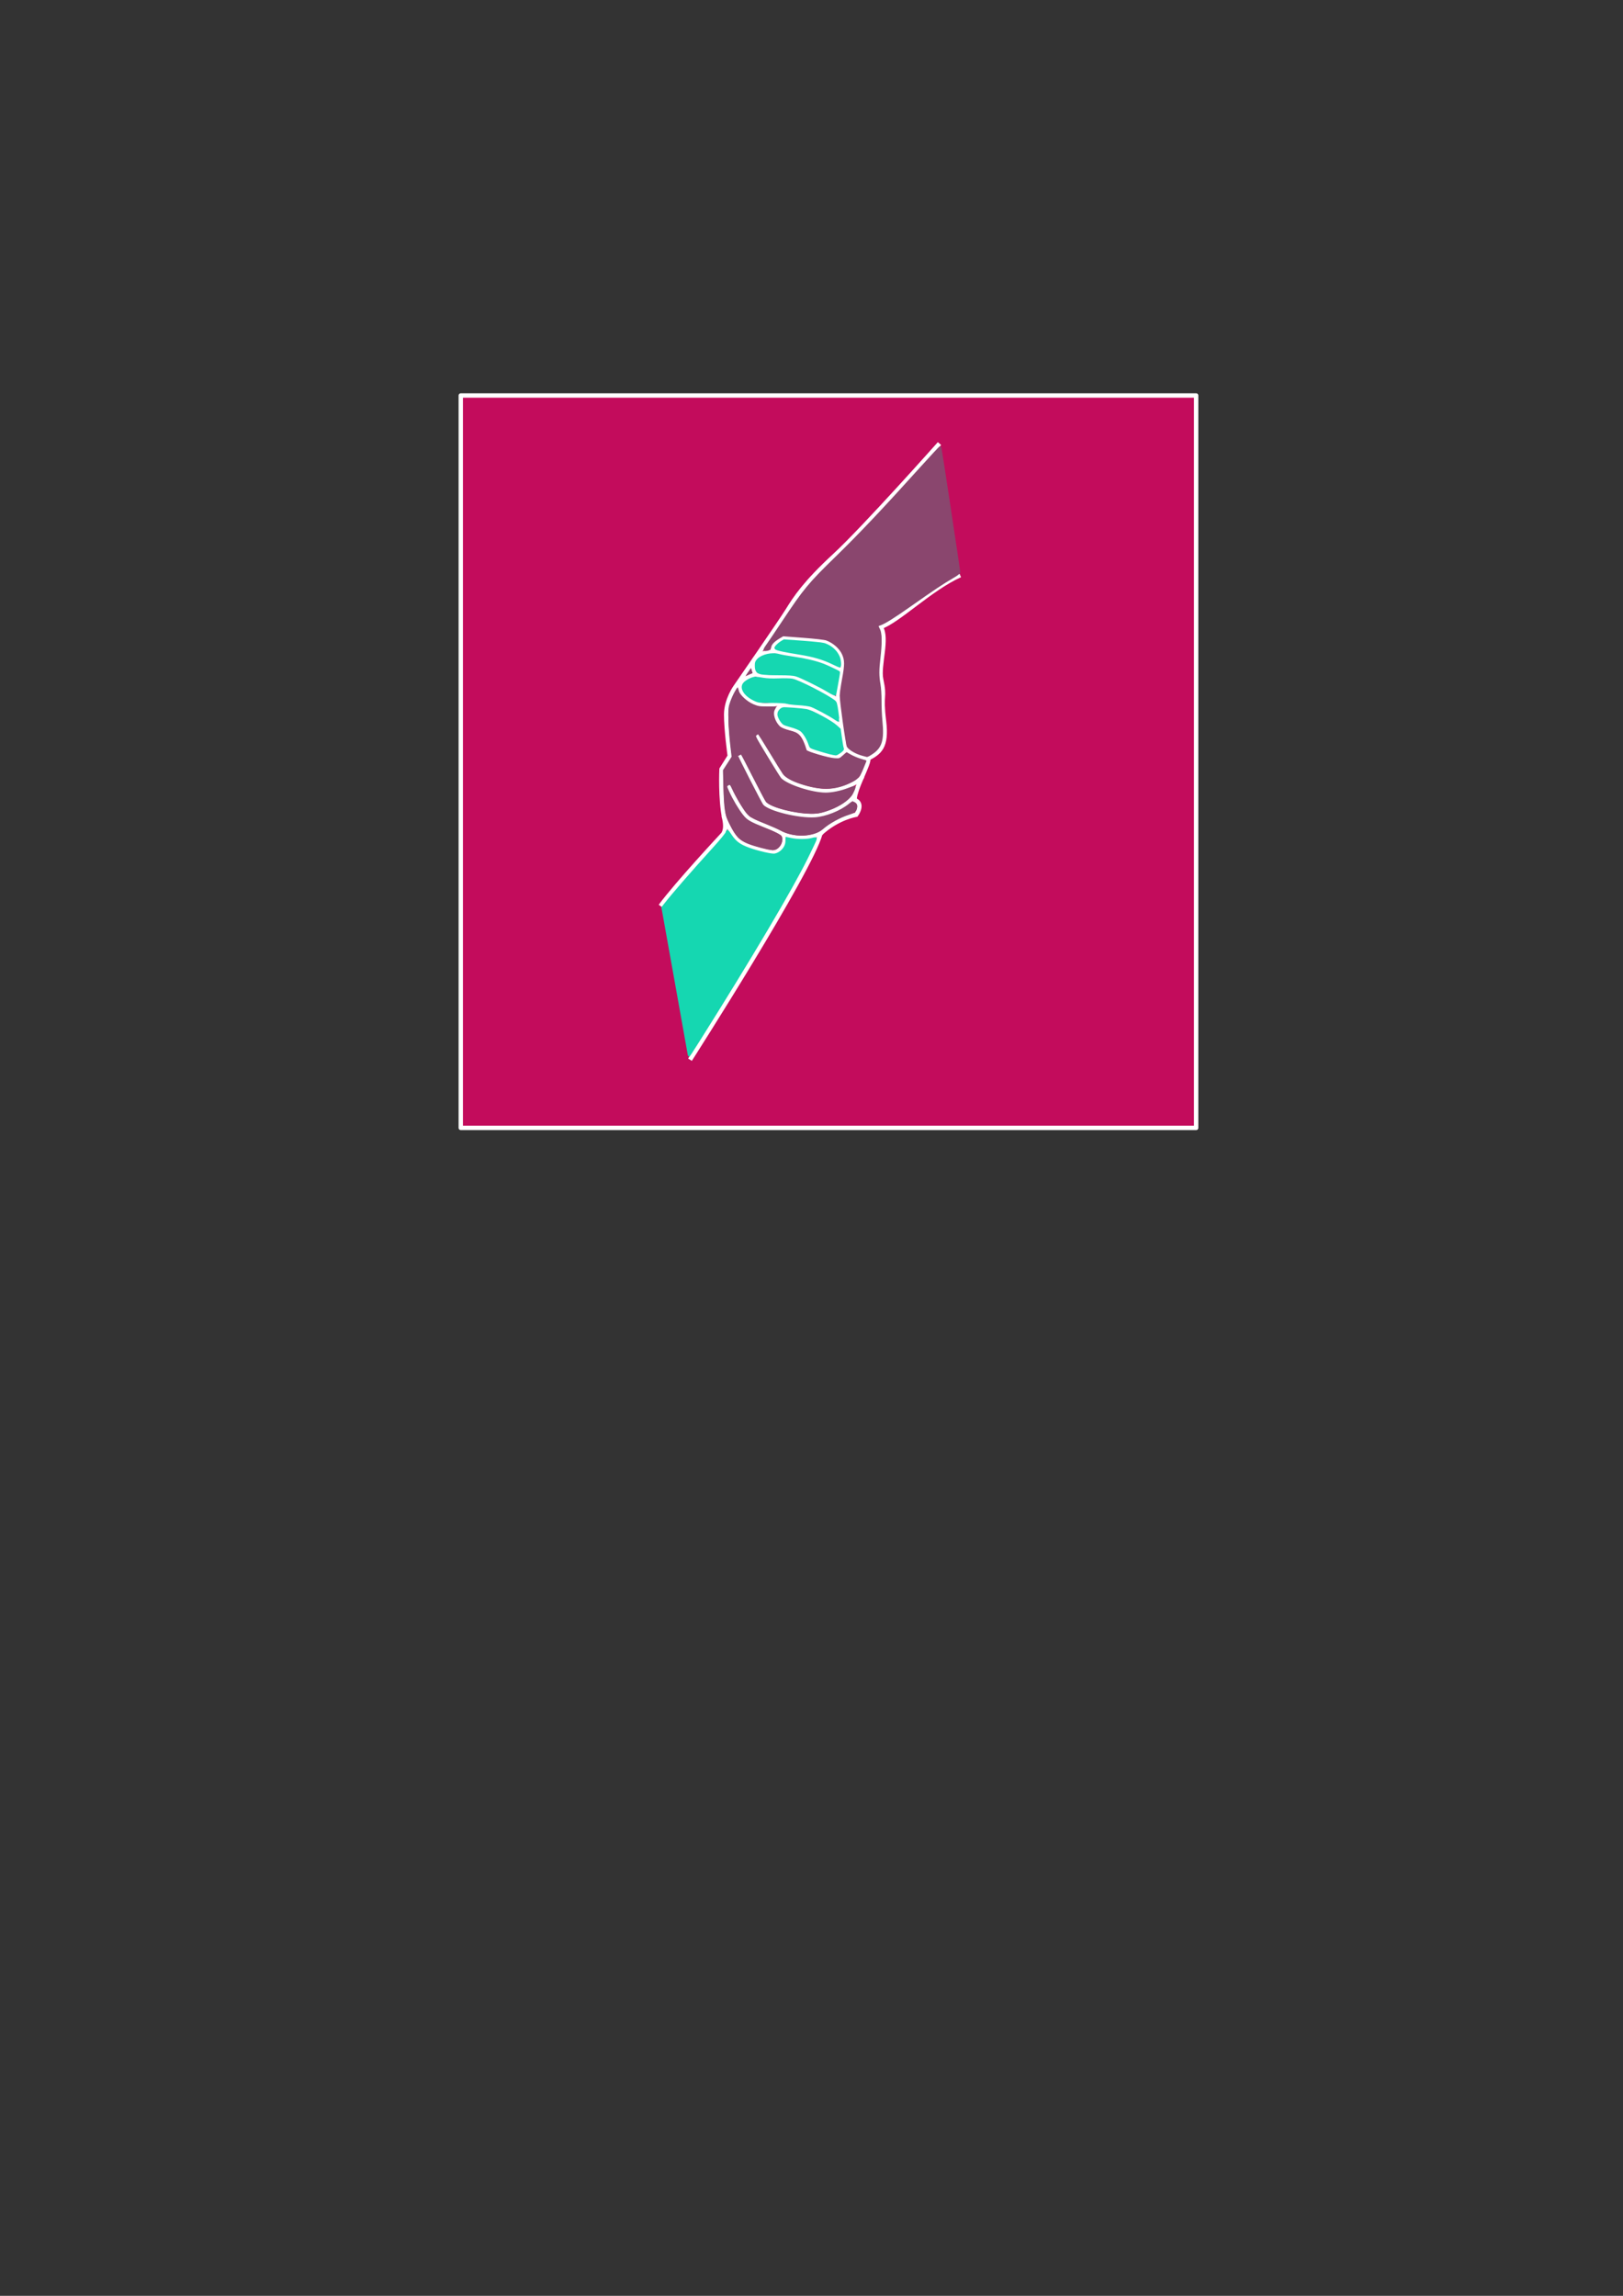 <?xml version="1.0" encoding="UTF-8" standalone="no"?>
<!-- Created with Inkscape (http://www.inkscape.org/) -->

<svg
   xmlns:dc="http://purl.org/dc/elements/1.1/"
   xmlns:cc="http://creativecommons.org/ns#"
   xmlns:rdf="http://www.w3.org/1999/02/22-rdf-syntax-ns#"
   xmlns:svg="http://www.w3.org/2000/svg"
   xmlns="http://www.w3.org/2000/svg"
   xmlns:sodipodi="http://sodipodi.sourceforge.net/DTD/sodipodi-0.dtd"
   xmlns:inkscape="http://www.inkscape.org/namespaces/inkscape"
   width="744.094"
   height="1052.362"
   id="svg2"
   version="1.1"
   inkscape:version="0.48.4 r9939"
   sodipodi:docname="New document 1">
  <rect width="100%" height="100%" fill="#333333" stroke="none"/>
  <defs
     id="defs4" />
  <sodipodi:namedview
     id="base"
     pagecolor="#ffffff"
     bordercolor="#666666"
     borderopacity="1.0"
     inkscape:pageopacity="0.0"
     inkscape:pageshadow="2"
     inkscape:zoom="1.4"
     inkscape:cx="295.24364"
     inkscape:cy="661.40155"
     inkscape:document-units="px"
     inkscape:current-layer="layer1"
     showgrid="false"
     inkscape:window-width="1920"
     inkscape:window-height="1003"
     inkscape:window-x="-9"
     inkscape:window-y="-9"
     inkscape:window-maximized="1" />
  <g
     inkscape:label="Layer 1"
     inkscape:groupmode="layer"
     id="layer1">
    <rect
       style="fill:#cc0a5f;fill-opacity:0.941;stroke:#ffffff;stroke-width:2;stroke-linecap:round;stroke-linejoin:round;stroke-miterlimit:4;stroke-opacity:1;stroke-dasharray:none"
       id="rect3786"
       width="337.143"
       height="335.714"
       x="211.25"
       y="181.291" />
    <path
       style="fill:none;stroke:#ffffff;stroke-width:2;stroke-linecap:butt;stroke-linejoin:miter;stroke-miterlimit:4;stroke-opacity:1;stroke-dasharray:none"
       d="m 430.727,203.326 c 0,0 -34.458,38.779 -48.071,51.34 -13.614,12.561 -17.991,19.373 -21.471,24.964 -3.48,5.591 -23.896,35.09 -23.896,35.09 0,0 -4.336,5.902 -4.368,12.772 -0.033,6.87 1.655,19.076 1.655,19.076 l -3.779,5.998 c 0,0 -0.652,13.599 1.339,22.918 1.169,5.473 -0.888,7.181 -0.888,7.181 0,0 -20.966,22.477 -28.441,32.653 m 13.53,70.431 c 0,0 54.934,-85.905 59.809,-103.632 7.907,-7.352 16.38,-8.649 16.38,-8.649 0,0 3.738,-5.088 -0.673,-6.762 -0.421,-4.396 7.25,-17.549 6.125,-19.002 5.175,-2.779 8.788,-5.138 7.304,-17.196 -1.619,-13.158 0.66,-9.856 -1.302,-19.13 -1.338,-6.328 3.246,-18.923 -0.239,-23.99 7.904,-2.655 22.93,-17.681 36.457,-23.726"
       id="path2996"
       inkscape:connector-curvature="0"
       sodipodi:nodetypes="csscsccscccccccsscc" />
    <path
       style="fill:none;stroke:#ffffff;stroke-width:2;stroke-linecap:butt;stroke-linejoin:miter;stroke-opacity:1;stroke-miterlimit:4;stroke-dasharray:none"
       d="m 398.33,347.651 c -4.344,-0.058 -10.994,-3.376 -11.223,-6.051 -0.229,-2.675 -1.795,-12.913 -2.564,-19.118 -0.769,-6.205 -0.295,-4.29 1.614,-15.422 1.91,-11.131 -9.276,-13.394 -9.276,-13.394 l -17.54,-1.29 c 0,0 -9.1,4.283 -3.169,6.446 5.931,2.163 16.169,0.597 29.481,8.496"
       id="path3000"
       inkscape:connector-curvature="0" />
    <path
       style="fill:none;stroke:#ffffff;stroke-width:2;stroke-linecap:butt;stroke-linejoin:miter;stroke-opacity:1;stroke-miterlimit:4;stroke-dasharray:none"
       d="m 355.06,298.632 c 0,0 -13.889,0.138 -8.684,10.542 6.895,2.558 14.242,-0.192 18.857,1.631 4.615,1.823 18.525,8.908 19.405,11.121"
       id="path3004"
       inkscape:connector-curvature="0"
       sodipodi:nodetypes="ccsc" />
    <path
       style="fill:none;stroke:#ffffff;stroke-width:2;stroke-linecap:butt;stroke-linejoin:miter;stroke-opacity:1;stroke-miterlimit:4;stroke-dasharray:none"
       d="m 346.376,309.174 c 0,0 -11.876,2.741 -4.95,10.151 8.351,7.075 13.86,2.034 17.361,3.666 3.501,1.632 10.454,-0.154 15.231,2.728 4.777,2.882 10.151,4.95 12.104,8.264"
       id="path3006"
       inkscape:connector-curvature="0"
       sodipodi:nodetypes="cccsc" />
    <path
       style="fill:none;stroke:#ffffff;stroke-width:2;stroke-linecap:butt;stroke-linejoin:miter;stroke-opacity:1;stroke-miterlimit:4;stroke-dasharray:none"
       d="m 360.607,323.074 c 0,0 -8.42,0.768 -3.455,8.116 2.102,3.111 4.112,2.081 7.966,3.659 3.854,1.578 4.814,6.67 5.491,8.734 2.986,0.627 9.379,3.442 13.52,3.351 3.314,-1.952 4.103,-3.88 4.103,-3.88"
       id="path3008"
       inkscape:connector-curvature="0"
       sodipodi:nodetypes="cssccc" />
    <path
       style="fill:none;stroke:#ffffff;stroke-width:2;stroke-linecap:butt;stroke-linejoin:miter;stroke-opacity:1;stroke-miterlimit:4;stroke-dasharray:none"
       d="m 346.947,336.79 c 0,0 9.472,16.013 11.253,18.628 2.563,3.763 14.737,7.109 20.344,7.154 5.607,0.045 14.549,-3.1 16.887,-6.709"
       id="path3010"
       inkscape:connector-curvature="0"
       sodipodi:nodetypes="cssc" />
    <path
       style="fill:none;stroke:#ffffff;stroke-width:2;stroke-linecap:butt;stroke-linejoin:miter;stroke-opacity:1;stroke-miterlimit:4;stroke-dasharray:none"
       d="m 339.015,346.069 c 0,0 8.865,17.792 11.075,21.609 2.21,3.817 18.404,6.939 24.256,6.224 5.852,-0.715 17.22,-5.525 18.27,-11.648"
       id="path3012"
       inkscape:connector-curvature="0"
       sodipodi:nodetypes="cssc" />
    <path
       style="fill:none;stroke:#ffffff;stroke-width:2;stroke-linecap:butt;stroke-linejoin:miter;stroke-opacity:1;stroke-miterlimit:4;stroke-dasharray:none"
       d="m 333.899,359.859 c 0,0 3.834,9.71 9.193,15.213 6.907,3.821 9.935,3.538 15.729,7.167 8.876,3.7 15.816,0.651 17.976,-0.583"
       id="path3014"
       inkscape:connector-curvature="0"
       sodipodi:nodetypes="cccc" />
    <path
       style="fill:none;stroke:#ffffff;stroke-width:2;stroke-linecap:butt;stroke-linejoin:miter;stroke-opacity:1;stroke-miterlimit:4;stroke-dasharray:none"
       d="m 331.715,373.922 c 0,0 2.696,6.994 5.965,10.649 3.269,3.655 14.49,5.706 15.92,6.054 3.19,0.776 8.095,-3.768 4.963,-8.889"
       id="path3016"
       inkscape:connector-curvature="0"
       sodipodi:nodetypes="cssc" />
    <path
       style="fill:#8a466e;fill-opacity:1;stroke:#8a466e;stroke-width:0.714;stroke-linecap:round;stroke-linejoin:round;stroke-miterlimit:4;stroke-opacity:1;stroke-dasharray:none"
       d="m 349.055,388.33 c -9.113,-2.456 -10.737,-3.676 -14.27,-10.721 -2.121,-4.229 -2.479,-6.404 -2.765,-16.786 l -0.211,-7.679 1.989,-3.081 1.989,-3.081 -0.703,-6.027 c -0.387,-3.315 -0.735,-8.437 -0.774,-11.384 -0.066,-4.991 -0.007,-5.533 0.87,-7.939 0.517,-1.42 1.39,-3.348 1.939,-4.285 l 0.998,-1.703 0.314,1.212 c 0.504,1.944 3.909,5.062 6.874,6.294 2.233,0.928 2.907,1.038 6.312,1.033 l 3.812,-0.006 -0.548,1.06 c -1.072,2.073 0.259,6.113 2.686,8.155 0.602,0.506 2.336,1.207 4.203,1.698 2.587,0.681 3.417,1.076 4.459,2.122 1.094,1.099 2.389,3.784 3.294,6.827 0.225,0.757 10.139,3.67 13.108,3.852 2.283,0.139 2.353,0.117 3.924,-1.277 l 1.599,-1.419 1.908,1.077 c 1.049,0.592 3.01,1.416 4.357,1.83 l 2.45,0.753 -1.394,3.393 c -1.579,3.844 -2.445,4.772 -6.043,6.475 -6.832,3.234 -13.246,3.32 -22.341,0.3 -4.119,-1.368 -6.716,-2.867 -7.974,-4.603 -0.55,-0.759 -3.292,-5.174 -6.095,-9.811 -2.803,-4.638 -5.226,-8.432 -5.385,-8.432 -0.159,0 -0.625,0.281 -1.036,0.625 -0.744,0.623 -0.725,0.66 4.984,10.089 3.152,5.205 6.001,9.736 6.332,10.069 3.04,3.056 14.297,6.717 20.656,6.717 2.996,0 7.145,-0.867 10.442,-2.181 1.452,-0.579 2.714,-0.977 2.806,-0.886 0.312,0.312 -1.017,3.243 -1.982,4.37 -2.291,2.675 -6.477,5.123 -11.499,6.723 -2.483,0.791 -3.687,0.965 -6.607,0.955 -7.244,-0.025 -18.11,-2.852 -20.243,-5.267 -0.33,-0.374 -3.034,-5.46 -6.01,-11.304 -2.976,-5.844 -5.489,-10.625 -5.585,-10.625 -0.175,0 -1.622,0.715 -1.862,0.92 -0.198,0.169 10.989,22.025 11.645,22.75 2.718,3.003 16.453,6.366 23.974,5.869 5.005,-0.33 11.728,-2.996 15.68,-6.217 1.473,-1.201 1.562,-1.225 2.411,-0.669 0.584,0.382 0.879,0.906 0.876,1.551 -0.01,1.882 -0.728,2.61 -3.404,3.452 -4.161,1.309 -9.14,4.054 -12.157,6.704 -4.039,3.547 -13.157,3.835 -19.055,0.603 -1.092,-0.598 -3.97,-1.885 -6.395,-2.858 -6.114,-2.455 -7.648,-3.289 -9.043,-4.92 -1.5,-1.753 -5.232,-8.03 -6.553,-11.024 -1.024,-2.321 -1.37,-2.563 -2.494,-1.741 -0.648,0.474 -0.631,0.583 0.505,3.122 1.565,3.499 4.374,8.225 6.412,10.787 1.878,2.361 3.313,3.199 10.124,5.916 4.403,1.756 7.009,3.067 7.507,3.775 0.819,1.164 -0.089,3.871 -1.732,5.163 -1.252,0.985 -2.676,0.922 -7.28,-0.318 l 0,0 z"
       id="path3792"
       inkscape:connector-curvature="0" />
    <path
       style="fill:#8a466e;fill-opacity:1;stroke:#8a466e;stroke-opacity:1"
       d="m 395.578,345.987 c -2.846,-0.766 -5.672,-2.338 -6.799,-3.782 -0.501,-0.642 -3.295,-20.416 -3.295,-23.317 1.3e-4,-0.998 0.493,-4.467 1.096,-7.708 1.207,-6.49 1.197,-8.567 -0.053,-11.4 -1.233,-2.795 -4.322,-5.513 -7.602,-6.69 -0.881,-0.316 -5.202,-0.813 -10.713,-1.231 l -9.236,-0.701 -1.582,0.927 c -2.557,1.498 -4.009,2.959 -4.257,4.28 -0.181,0.966 -0.434,1.248 -1.287,1.435 -0.584,0.128 -1.149,0.145 -1.257,0.037 -0.108,-0.108 0.367,-0.967 1.055,-1.909 0.688,-0.942 4.028,-5.892 7.423,-10.999 9.748,-14.664 12.002,-17.383 24.448,-29.491 10.611,-10.323 21.985,-22.347 38.929,-41.152 4.714,-5.232 8.61,-9.398 8.657,-9.256 0.159,0.481 8.664,56.683 8.664,57.258 2.9e-4,0.35 -1.288,1.306 -3.303,2.453 -3.902,2.22 -8.825,5.504 -18.909,12.615 -7.655,5.398 -12.099,8.184 -14.116,8.849 -1.371,0.453 -1.403,0.616 -0.457,2.381 0.895,1.669 0.959,6.367 0.179,12.95 -0.664,5.602 -0.663,8.313 0.007,12.101 0.309,1.747 0.514,4.944 0.491,7.679 -0.021,2.577 0.159,6.694 0.401,9.149 0.869,8.83 -0.136,12.104 -4.592,14.963 -0.95,0.609 -1.793,1.097 -1.874,1.085 -0.081,-0.013 -0.989,-0.25 -2.017,-0.527 l 0,0 z"
       id="path3800"
       inkscape:connector-curvature="0" />
    <path
       style="fill:#15d7b1;fill-opacity:1;stroke:#15d7b1;stroke-opacity:1"
       d="m 315.84,483.662 c -2.3e-4,-0.088 -2.719,-15.342 -6.042,-33.897 l -6.041,-33.736 1.118,-1.442 c 3.464,-4.468 12.304,-14.641 22.179,-25.523 3.683,-4.059 6.047,-6.957 6.168,-7.561 0.187,-0.934 0.277,-0.859 1.916,1.581 1.999,2.976 4.028,4.457 8.15,5.947 4.273,1.545 10.553,2.984 11.908,2.727 2.878,-0.544 5.291,-3.227 5.399,-6.003 l 0.06,-1.561 2.146,0.45 c 2.828,0.593 7.068,0.584 9.397,-0.021 1.838,-0.477 1.868,-0.472 1.662,0.268 -0.115,0.414 -1.876,4.128 -3.913,8.253 -7.138,14.456 -25.695,45.808 -49.571,83.75 -3.746,5.952 -4.537,7.132 -4.538,6.768 z"
       id="path3802"
       inkscape:connector-curvature="0" />
    <path
       style="fill:#15d7b1;fill-opacity:1;stroke:#15d7b1;stroke-opacity:1"
       d="m 381.912,345.571 c -1.097,-0.19 -5.133,-1.331 -8.105,-2.292 -2.009,-0.65 -2.25,-0.836 -2.632,-2.032 -0.825,-2.584 -2.632,-5.531 -3.996,-6.52 -0.748,-0.542 -2.683,-1.335 -4.3,-1.762 -1.616,-0.427 -3.198,-0.966 -3.514,-1.197 -1.102,-0.806 -2.453,-3.188 -2.453,-4.325 0,-1.162 1.082,-2.537 2.143,-2.723 0.899,-0.158 8.258,0.387 10.536,0.78 2.588,0.447 11.189,5.043 13.724,7.336 l 1.633,1.476 0.57,4.059 c 0.313,2.233 0.688,4.33 0.833,4.661 0.197,0.45 -0.118,0.878 -1.248,1.696 -0.831,0.602 -1.688,1.073 -1.904,1.046 -0.216,-0.027 -0.795,-0.118 -1.286,-0.203 z"
       id="path3804"
       inkscape:connector-curvature="0" />
    <path
       style="fill:#15d7b1;fill-opacity:1;stroke:#15d7b1;stroke-opacity:1"
       d="m 382.984,329.52 c -2.415,-1.681 -9.58,-5.498 -11.298,-6.019 -0.956,-0.29 -3.505,-0.623 -5.666,-0.741 -2.161,-0.118 -4.491,-0.401 -5.179,-0.628 -0.743,-0.246 -3.64,-0.414 -7.143,-0.415 -5.776,-0.001 -5.935,-0.022 -7.998,-1.035 -4.145,-2.035 -6.166,-5.203 -4.632,-7.258 0.893,-1.196 3.875,-2.734 5.27,-2.717 0.61,0.007 2.235,0.217 3.61,0.467 1.599,0.29 4.135,0.388 7.034,0.272 2.494,-0.1 5.282,-0.041 6.196,0.13 2.866,0.535 16.082,7.283 19.34,9.874 0.648,0.516 0.881,1.327 1.345,4.695 0.309,2.239 0.519,4.111 0.466,4.159 -0.052,0.048 -0.658,-0.304 -1.345,-0.783 z"
       id="path3806"
       inkscape:connector-curvature="0" />
    <path
       style="fill:#15d7b1;fill-opacity:1;stroke:#15d7b1;stroke-opacity:1"
       d="m 379.769,316.845 c -3.877,-2.347 -12.507,-6.593 -14.797,-7.28 -1.259,-0.377 -3.519,-0.528 -7.929,-0.528 -3.392,0 -6.957,-0.169 -7.922,-0.376 -2.025,-0.434 -2.566,-1.219 -2.566,-3.72 0,-1.26 0.207,-1.77 1.07,-2.632 1.932,-1.932 6.338,-2.906 9.33,-2.062 1.057,0.298 4.252,0.874 7.1,1.28 5.232,0.746 10.026,1.891 13.507,3.227 1.485,0.57 6.735,3.052 7.102,3.357 0.056,0.046 -1.173,7.07 -1.771,10.125 -0.055,0.281 -1.221,-0.238 -3.123,-1.39 l 0,0 z"
       id="path3808"
       inkscape:connector-curvature="0" />
    <path
       style="fill:#15d7b1;fill-opacity:1;stroke:#15d7b1;stroke-opacity:1"
       d="m 381.734,304.024 c -4.398,-2.125 -8.92,-3.445 -15.27,-4.455 -6.822,-1.086 -10.546,-1.904 -10.842,-2.383 -0.268,-0.433 1.085,-1.892 2.655,-2.862 l 1.198,-0.74 8.585,0.616 c 4.722,0.339 9.19,0.829 9.928,1.089 3.123,1.102 5.424,3.192 6.592,5.989 0.563,1.347 0.755,4.212 0.279,4.158 -0.147,-0.017 -1.554,-0.652 -3.125,-1.411 z"
       id="path3810"
       inkscape:connector-curvature="0" />
    <path
       style="fill:#8a466e;fill-opacity:1;stroke:#8a466e;stroke-width:0.253;stroke-linecap:round;stroke-linejoin:round;stroke-miterlimit:4;stroke-opacity:1;stroke-dasharray:none"
       d="m 343.158,308.09 1.093,-1.58 0.32,0.981 0.32,0.981 -0.947,0.389 c -0.521,0.214 -1.129,0.484 -1.351,0.6 -0.222,0.116 -0.432,0.211 -0.467,0.211 -0.034,0 0.429,-0.711 1.031,-1.58 z"
       id="path3812"
       inkscape:connector-curvature="0" />
  </g>
</svg>
